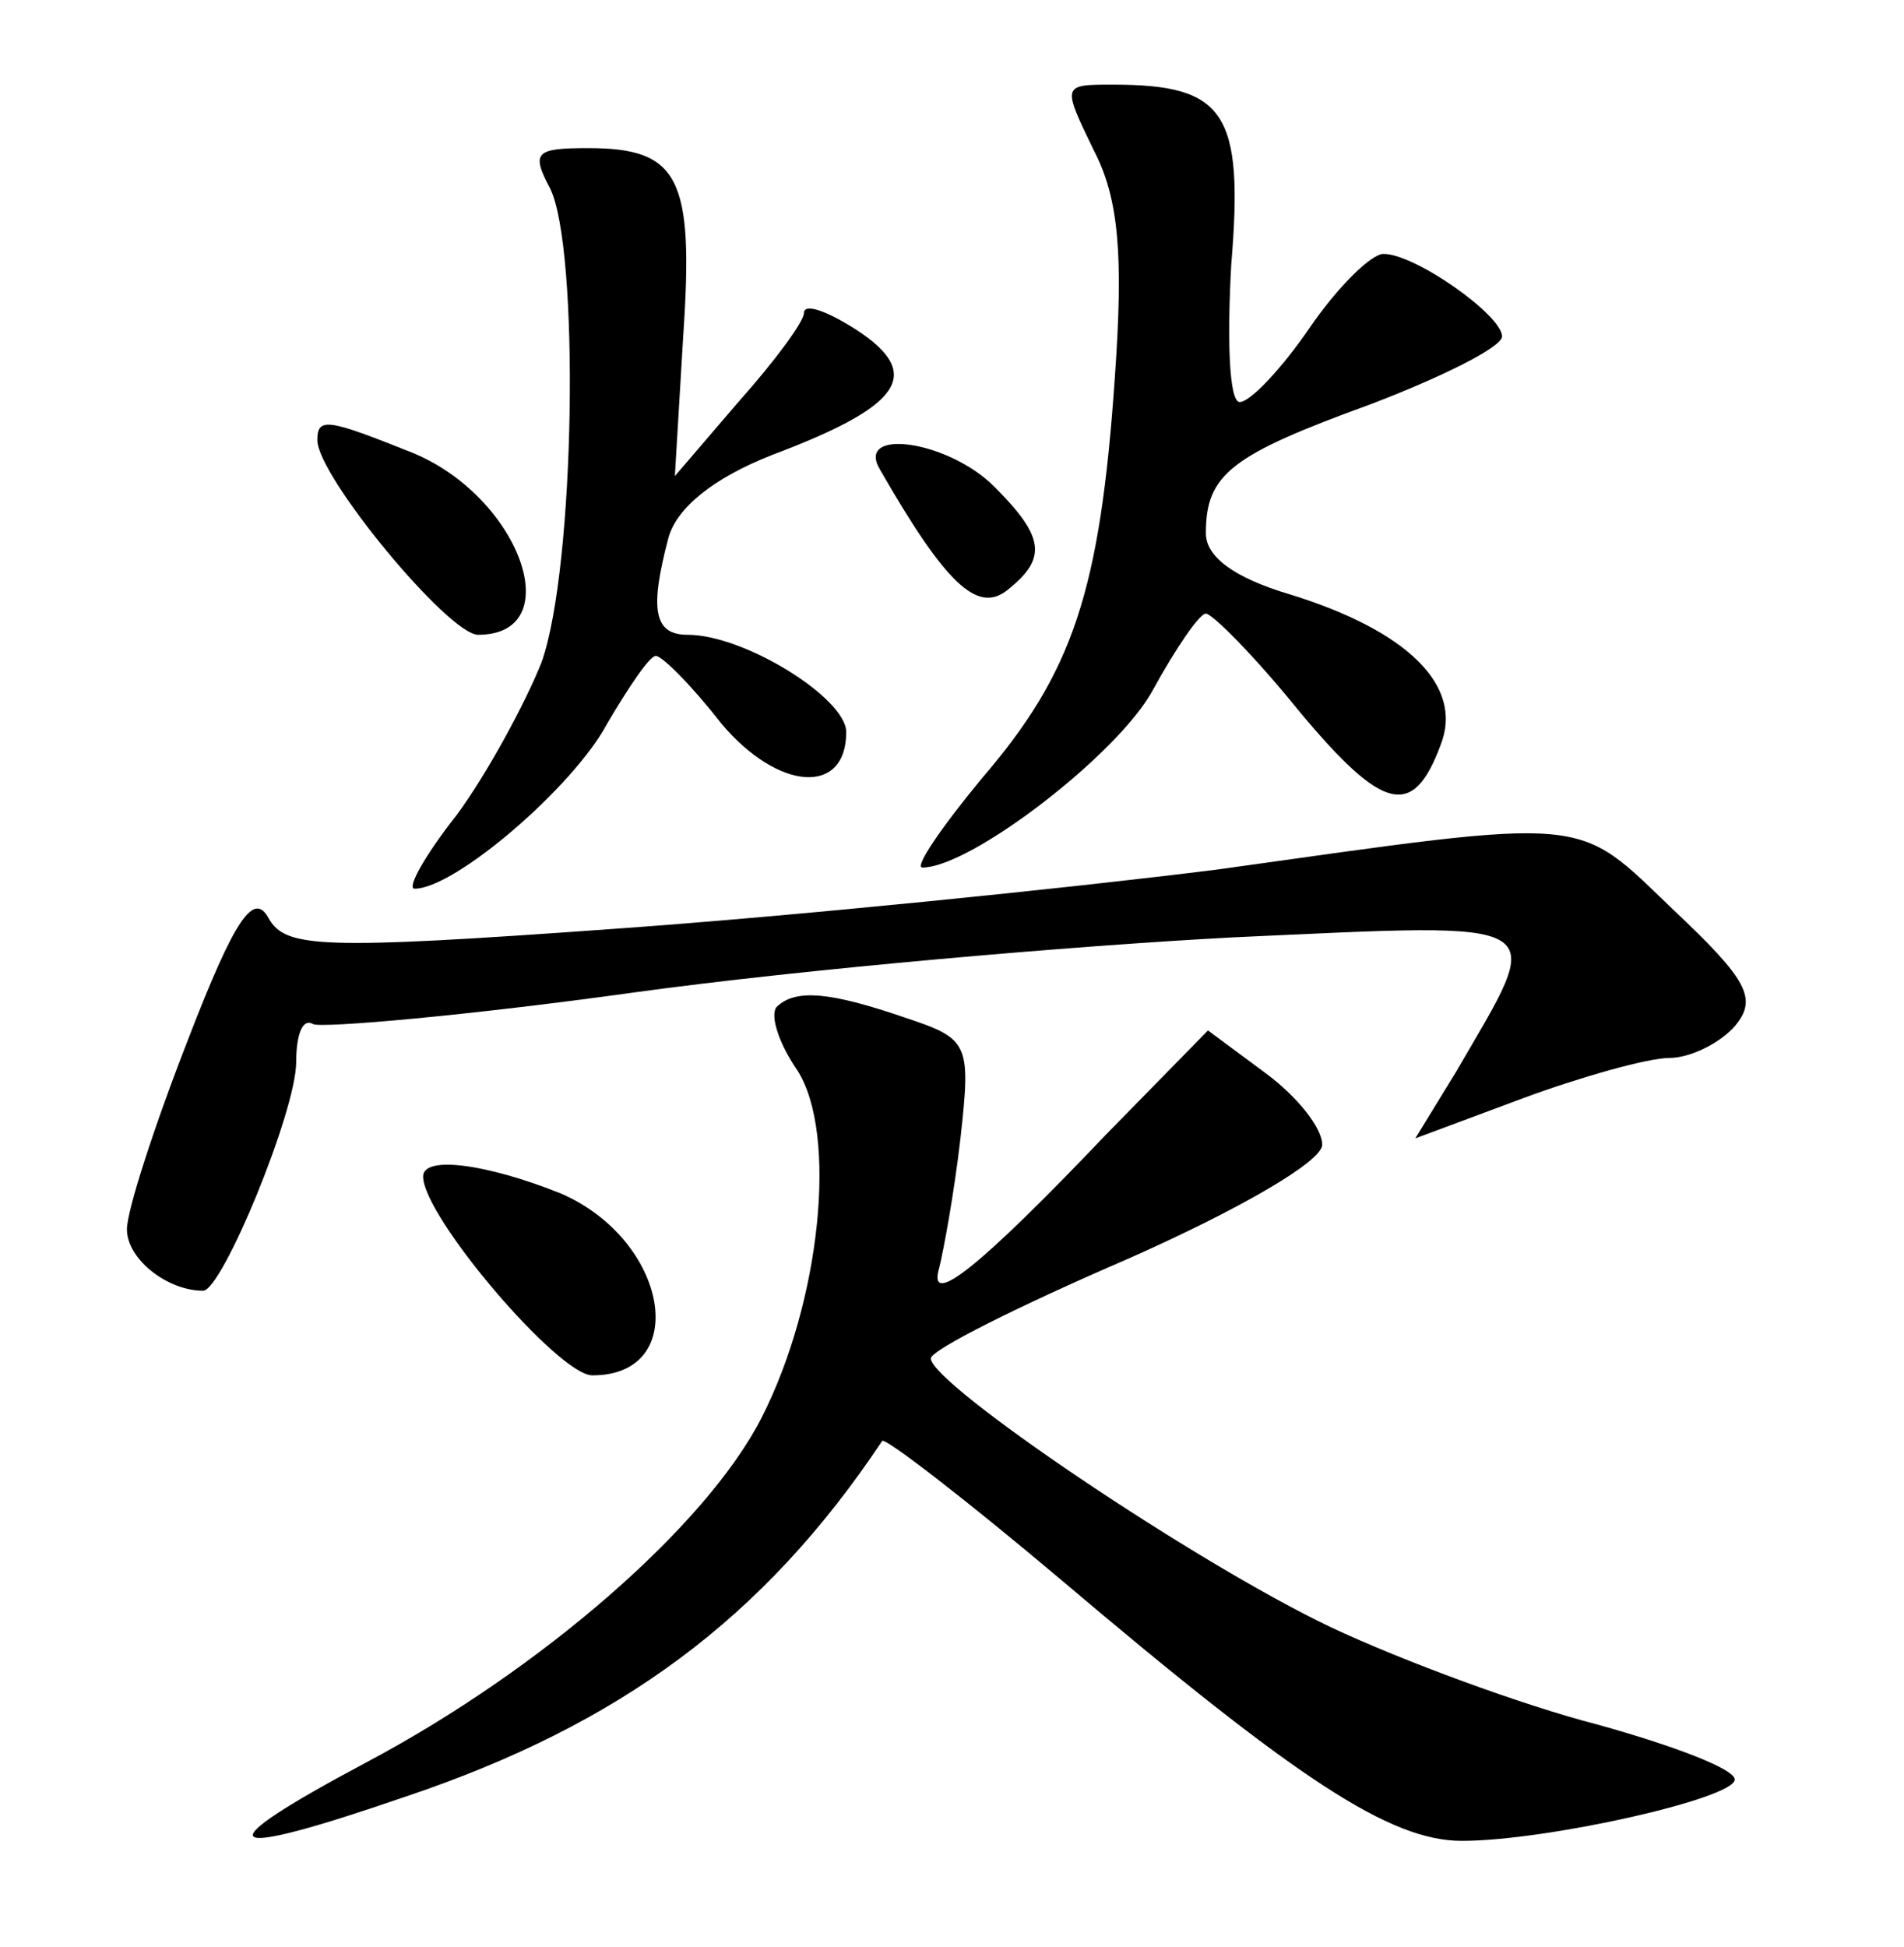 <?xml version="1.0" standalone="no"?>
<!DOCTYPE svg PUBLIC "-//W3C//DTD SVG 20010904//EN"
 "http://www.w3.org/TR/2001/REC-SVG-20010904/DTD/svg10.dtd">
<svg version="1.0" xmlns="http://www.w3.org/2000/svg"
 width="90pt" height="92pt" viewBox="0 0 90 92"
 preserveAspectRatio="xMidYMid meet">
<g transform="translate(0,92) scale(0.1,-0.1)"
fill="#000000" stroke="none">
<path d="M517 849 c12 -23 14 -50 10 -107 -7 -102 -20 -140 -63 -190 -19 -23
-32 -42 -28 -42 23 0 93 54 109 84 11 20 22 36 25 36 3 0 23 -20 44 -46 40
-48 54 -51 67 -16 11 28 -16 54 -71 71 -27 8 -40 18 -40 29 0 28 12 37 78 61
34 13 62 27 62 32 0 10 -41 39 -56 39 -6 0 -22 -16 -35 -35 -13 -19 -28 -35
-33 -35 -5 0 -6 29 -4 65 6 72 -3 85 -56 85 -24 0 -24 0 -9 -31z"/>
<path d="M260 831 c14 -28 12 -179 -4 -224 -8 -20 -26 -53 -40 -72 -15 -19
-24 -35 -20 -35 19 0 75 48 91 78 10 17 20 32 23 32 3 0 17 -14 31 -32 27 -32
59 -34 59 -4 0 16 -48 46 -75 46 -16 0 -18 12 -9 46 4 14 21 28 49 39 61 23
72 38 40 59 -14 9 -25 13 -25 8 0 -4 -14 -23 -31 -42 l-30 -35 4 67 c5 74 -2
88 -45 88 -25 0 -27 -2 -18 -19z"/>
<path d="M150 712 c0 -17 62 -92 76 -92 43 0 20 65 -31 86 -40 16 -45 17 -45
6z"/>
<path d="M416 698 c31 -54 46 -68 60 -57 19 15 18 25 -6 49 -22 22 -66 28 -54
8z"/>
<path d="M575 509 c-72 -9 -200 -22 -285 -28 -139 -10 -155 -9 -163 5 -7 13
-16 0 -38 -57 -16 -41 -29 -81 -29 -90 0 -14 19 -29 36 -29 9 0 44 85 44 108
0 13 3 21 8 18 4 -2 73 4 152 15 80 11 207 22 283 26 154 7 148 10 105 -64
l-19 -31 51 19 c27 10 59 19 69 19 10 0 24 7 31 15 11 13 6 22 -29 55 -47 45
-37 44 -216 19z"/>
<path d="M367 444 c-3 -4 1 -17 10 -30 19 -30 11 -109 -17 -164 -26 -51 -104
-119 -187 -163 -77 -41 -71 -47 19 -16 101 34 169 84 225 168 1 2 40 -28 85
-66 111 -94 155 -123 189 -123 40 0 129 20 129 29 0 5 -29 16 -65 26 -35 9
-92 30 -126 46 -65 31 -189 115 -189 127 0 4 42 25 93 47 52 23 92 46 92 54 0
8 -12 23 -27 34 l-27 20 -48 -49 c-60 -63 -85 -83 -79 -63 2 8 7 35 10 61 5
45 4 47 -26 57 -35 12 -52 14 -61 5z"/>
<path d="M200 364 c0 -19 64 -94 80 -94 47 0 36 64 -15 86 -35 14 -65 18 -65
8z"/>
</g>
</svg>
